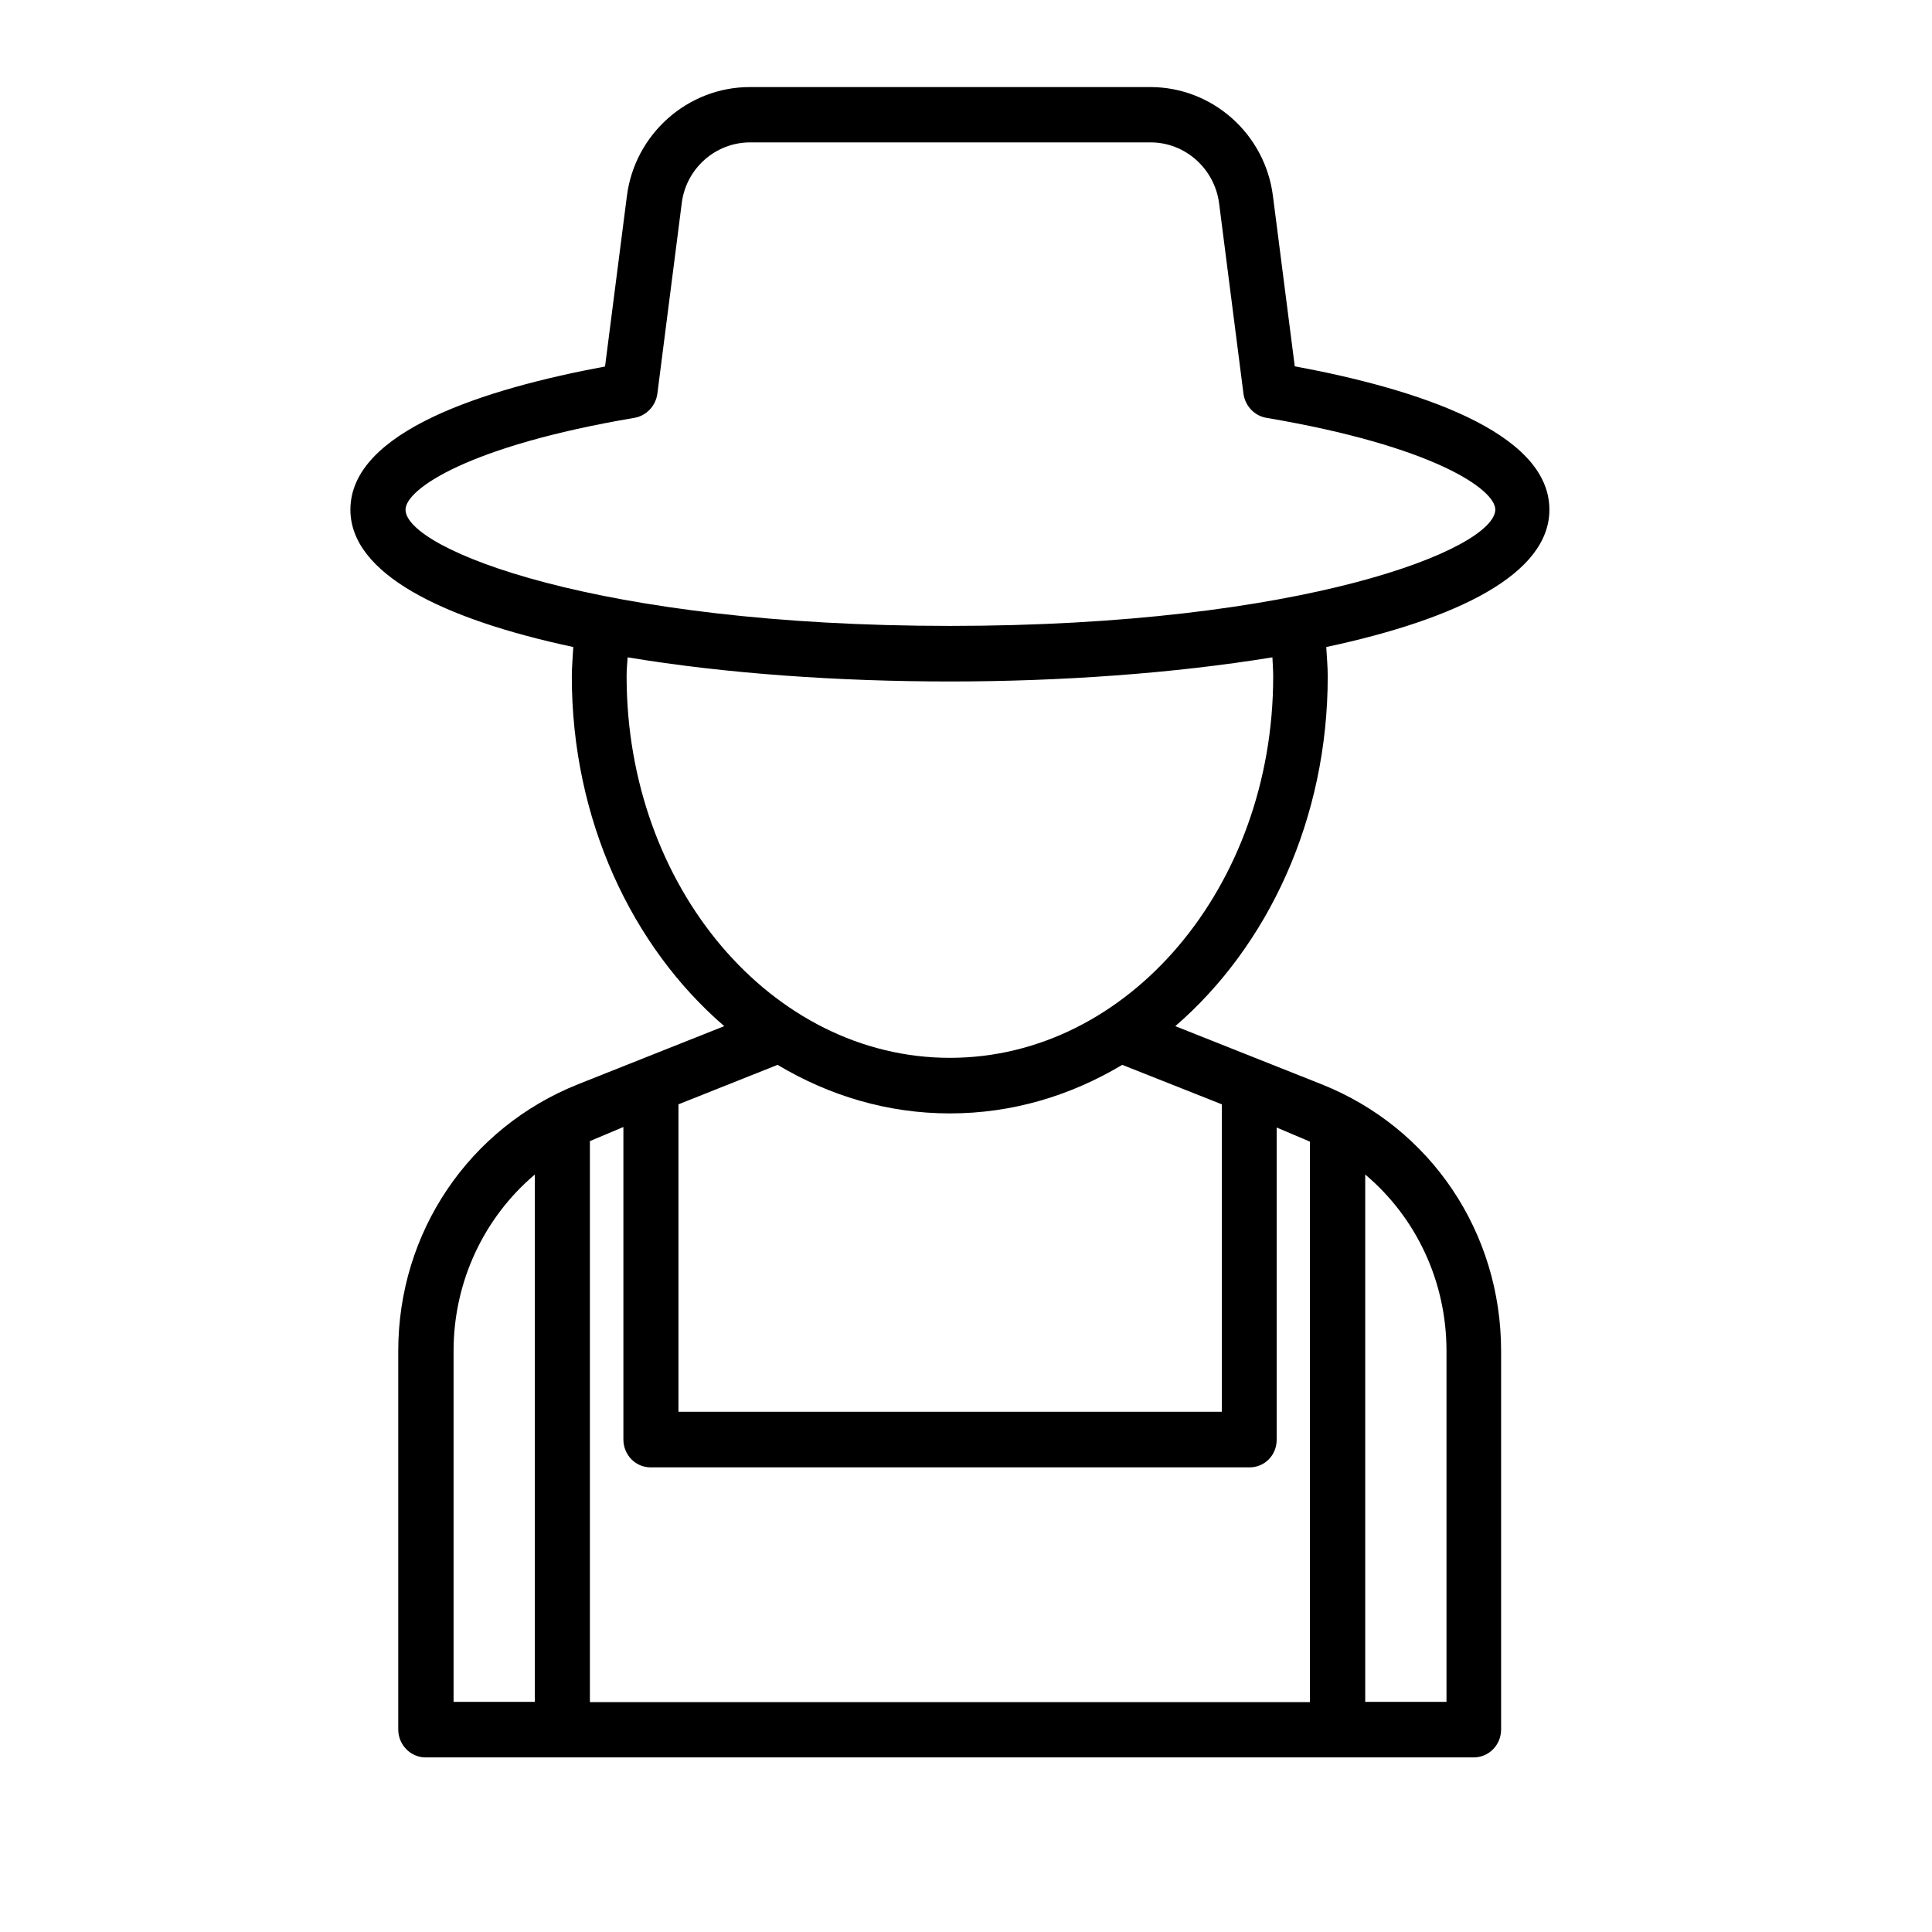 <?xml version="1.0" encoding="UTF-8"?>
<svg xmlns="http://www.w3.org/2000/svg" xmlns:xlink="http://www.w3.org/1999/xlink" width="30pt" height="30pt" viewBox="0 0 30 30" version="1.2">
<defs>
<clipPath id="clip1">
  <path d="M 5.438 1.352 L 24.062 1.352 L 24.062 27.289 L 5.438 27.289 Z M 5.438 1.352 "/>
</clipPath>
</defs>
<g id="surface1">
<g clip-path="url(#clip1)" clip-rule="nonzero">
<path style=" stroke:none;fill-rule:nonzero;fill:rgb(0%,0%,0%);fill-opacity:1;" d="M 24.059 7.914 C 24.059 6.699 21.977 6.035 20.105 5.688 L 19.766 3.043 C 19.645 2.082 18.828 1.352 17.863 1.352 L 11.641 1.352 C 10.68 1.352 9.855 2.082 9.734 3.047 L 9.395 5.691 C 7.523 6.039 5.441 6.699 5.441 7.914 C 5.441 8.91 6.871 9.613 8.902 10.047 C 8.895 10.195 8.879 10.352 8.879 10.504 C 8.879 12.727 9.812 14.699 11.246 15.934 L 8.977 16.836 C 7.281 17.512 6.184 19.137 6.184 20.977 L 6.184 26.855 C 6.184 27.094 6.375 27.289 6.609 27.289 L 22.883 27.289 C 23.121 27.289 23.309 27.094 23.309 26.855 L 23.309 20.977 C 23.309 19.137 22.219 17.512 20.52 16.836 L 18.25 15.934 C 19.684 14.695 20.617 12.723 20.617 10.504 C 20.617 10.352 20.602 10.195 20.594 10.047 C 22.629 9.613 24.059 8.914 24.059 7.914 Z M 8.305 26.426 L 7.043 26.426 L 7.043 20.977 C 7.043 19.895 7.52 18.902 8.305 18.238 Z M 21.199 18.238 C 21.988 18.902 22.461 19.895 22.461 20.977 L 22.461 26.426 L 21.199 26.426 Z M 19.824 22.359 L 19.824 17.508 L 20.34 17.727 L 20.34 26.43 L 9.16 26.43 L 9.16 17.719 L 9.68 17.5 L 9.68 22.352 C 9.68 22.59 9.867 22.785 10.102 22.785 L 19.398 22.785 C 19.633 22.789 19.824 22.598 19.824 22.359 Z M 18.973 17.148 L 18.973 21.922 L 10.535 21.922 L 10.535 17.148 L 12.074 16.535 C 12.879 17.016 13.785 17.289 14.75 17.289 C 15.715 17.289 16.621 17.016 17.426 16.535 Z M 14.75 16.426 C 11.98 16.426 9.73 13.77 9.73 10.504 C 9.73 10.402 9.738 10.305 9.746 10.207 C 11.27 10.461 13.031 10.582 14.75 10.582 C 16.465 10.582 18.227 10.457 19.758 10.207 C 19.762 10.305 19.77 10.402 19.77 10.504 C 19.77 13.77 17.52 16.426 14.75 16.426 Z M 14.75 9.719 C 9.277 9.719 6.297 8.527 6.297 7.914 C 6.297 7.598 7.262 6.926 9.852 6.488 C 10.035 6.457 10.18 6.305 10.207 6.117 L 10.586 3.156 C 10.652 2.617 11.109 2.211 11.648 2.211 L 17.867 2.211 C 18.402 2.211 18.859 2.617 18.93 3.156 L 19.309 6.117 C 19.336 6.305 19.48 6.457 19.664 6.488 C 22.254 6.926 23.219 7.598 23.219 7.914 C 23.207 8.531 20.223 9.719 14.75 9.719 Z M 14.75 9.719 "/>
</g>
</g>
</svg>
